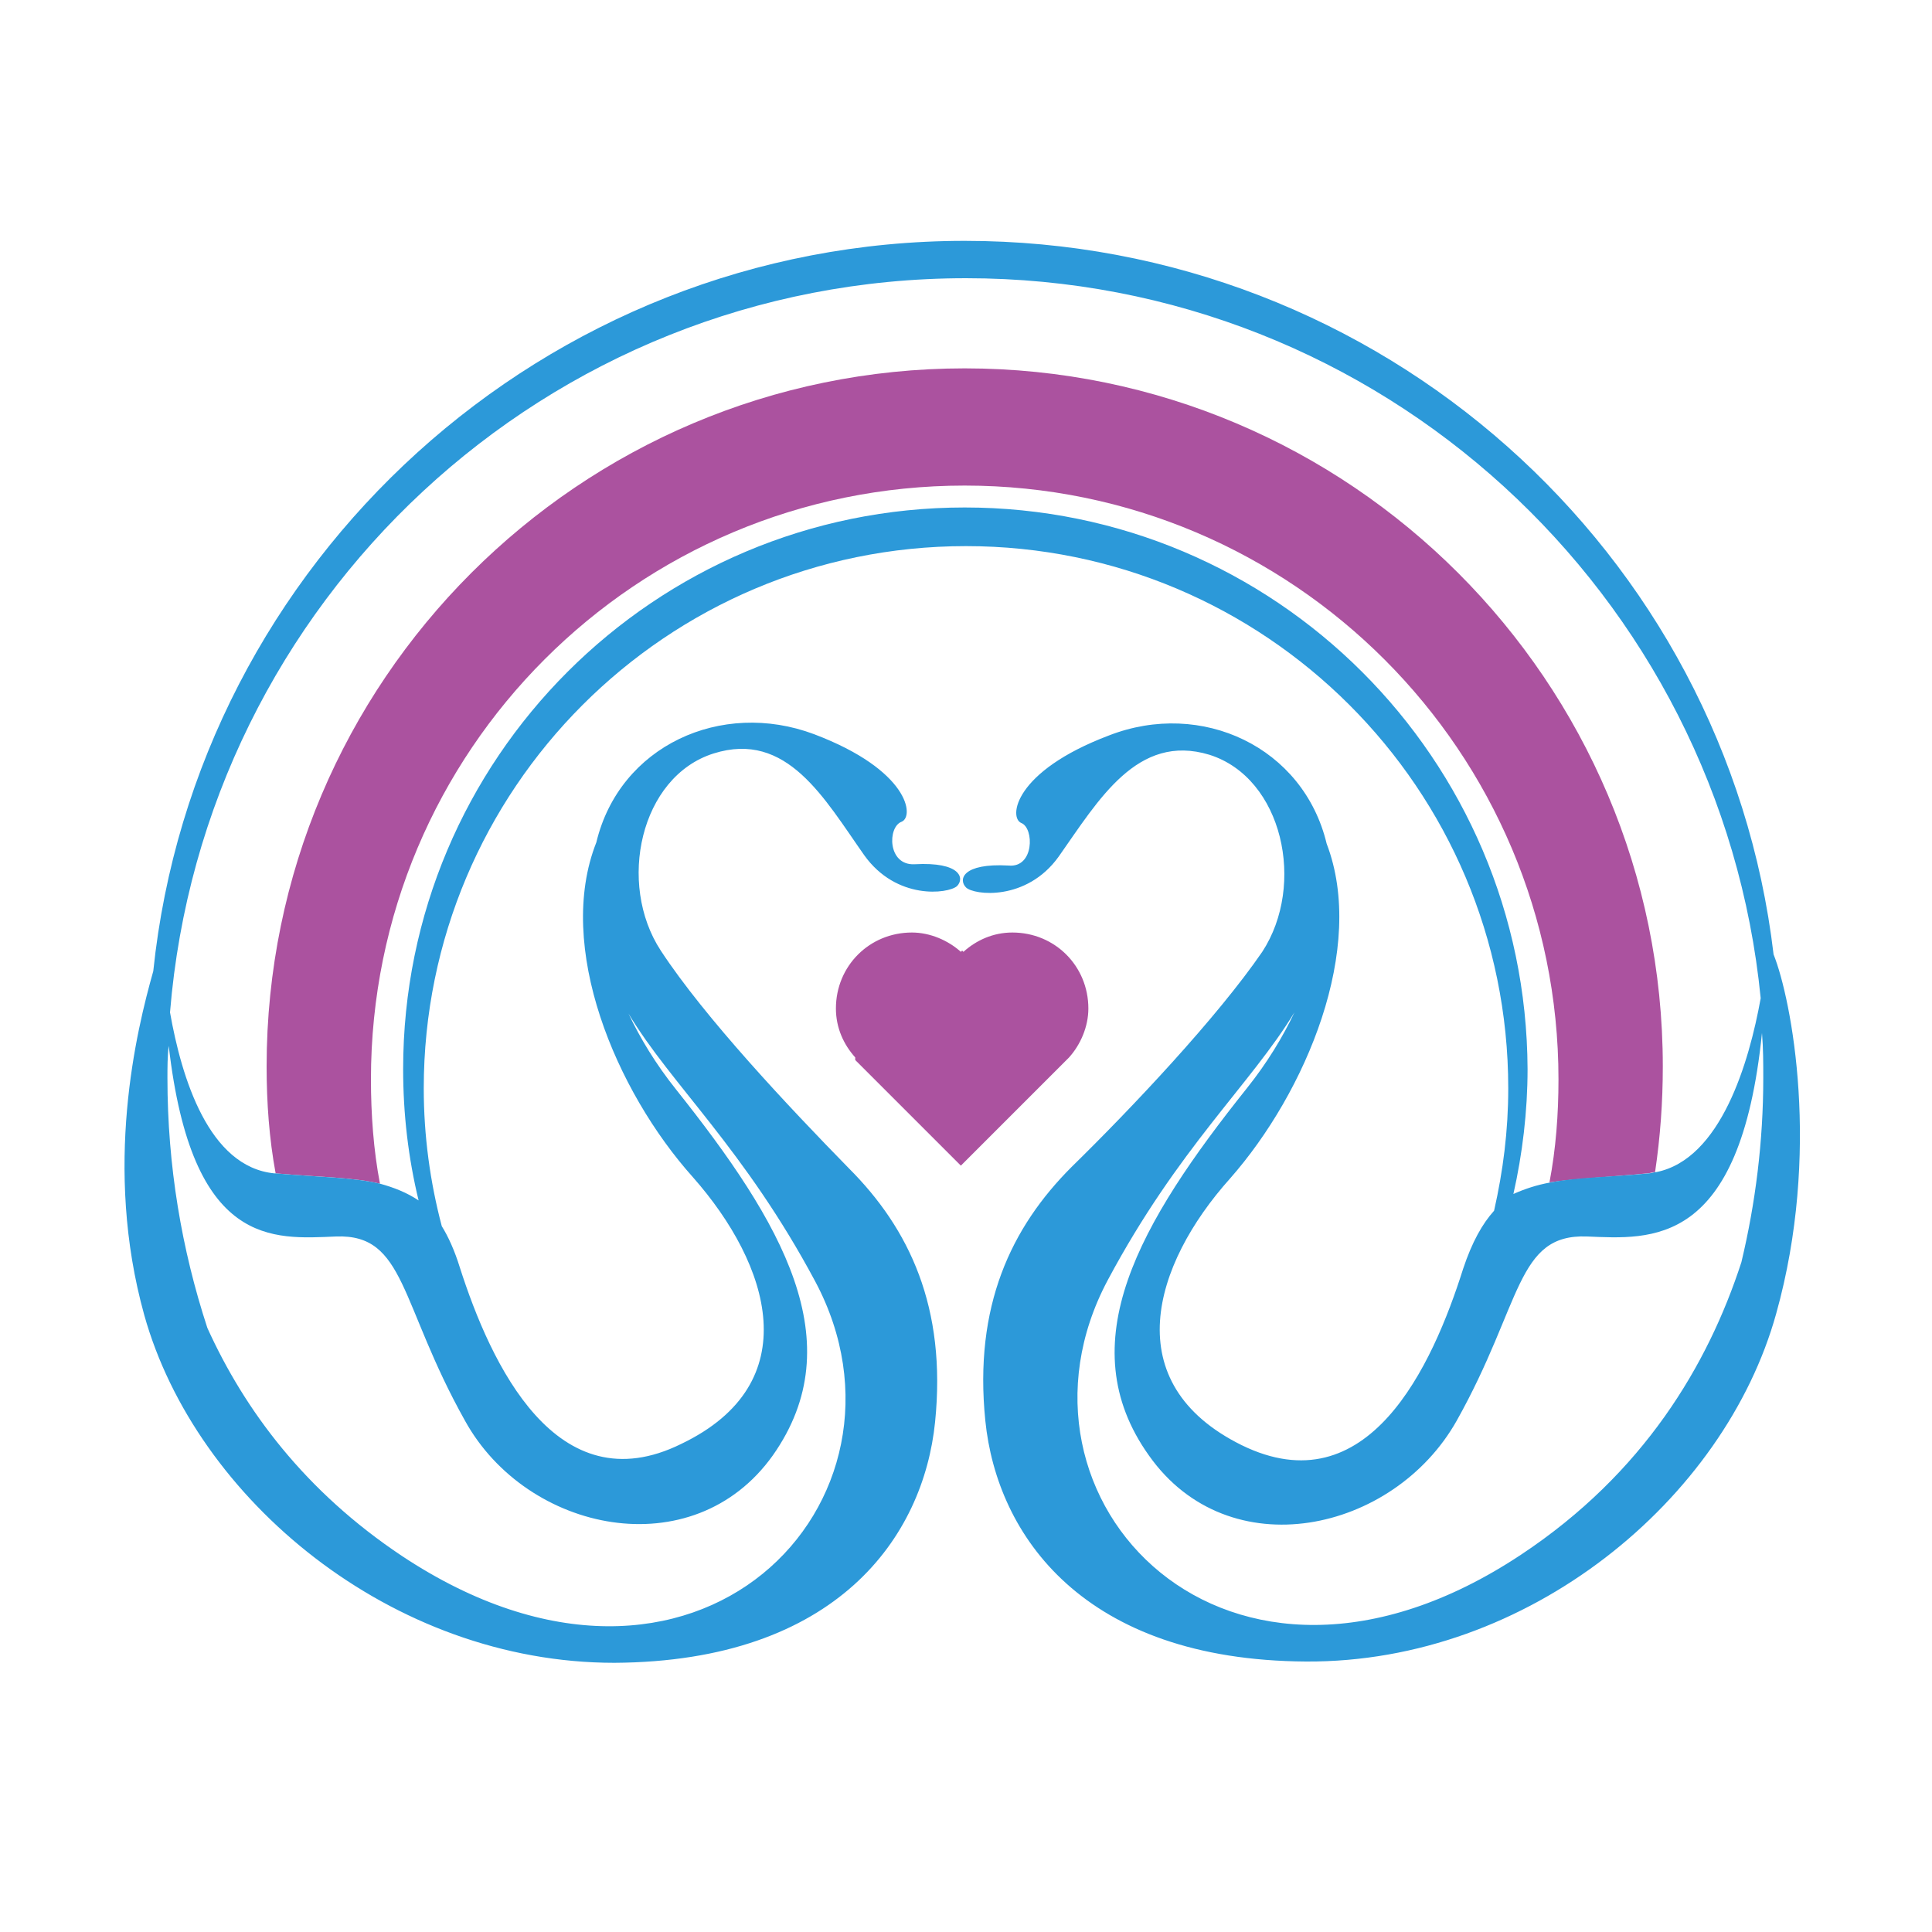 <?xml version="1.0" encoding="utf-8"?>
<!-- Generator: Adobe Illustrator 18.1.0, SVG Export Plug-In . SVG Version: 6.00 Build 0)  -->
<svg version="1.1" id="Layer_1" xmlns="http://www.w3.org/2000/svg" xmlns:xlink="http://www.w3.org/1999/xlink" x="0px" y="0px"
	 viewBox="0 0 150 150" enable-background="new 0 0 150 150" xml:space="preserve">
<g>
	<path fill="none" d="M74.9,28.7c29.9,0,54.2,24.3,54.2,54.2c0,2.8-0.2,5.5-0.6,8.2c5.1-1,7.2-8.5,8.1-13.5
		c-3.1-31.4-29.5-55.9-61.7-55.9c-32.5,0-59.2,25.1-61.8,57c0.9,5.1,3.1,12,8.1,12.5c0,0,0.1,0,0.1,0c-0.4-2.7-0.7-5.5-0.7-8.3
		C20.7,52.9,45,28.7,74.9,28.7z"/>
	<path fill="none" d="M26,96c-4.9,0.2-11.2,0.9-13-14.8c0,0.8-0.1,1.6-0.1,2.5c0,6.8,1.1,13.3,3.1,19.4c2.9,6.4,7.5,12.7,15.1,17.7
		c22.9,15.2,41.1-4.4,32.1-21.3c-5.5-10.3-11.1-15.2-14.5-20.8c0.9,1.9,2.1,3.9,3.7,5.9c8.2,10.3,13.6,19.7,7.5,28.4
		c-6.2,8.8-19,6-23.9-2.7C31,101.2,31.5,95.8,26,96z"/>
	<path fill="none" d="M117.5,92.7c0.8-0.4,1.8-0.7,2.9-0.9c0.5-2.6,0.7-5.3,0.7-8c0-25.5-20.7-46.1-46.1-46.1
		c-25.5,0-46.1,20.7-46.1,46.1c0,2.8,0.3,5.5,0.7,8.1c1.2,0.2,2.1,0.6,3,1.3c-0.8-3.3-1.2-6.7-1.2-10.2c0-24.1,19.5-43.6,43.6-43.6
		c24.1,0,43.6,19.5,43.6,43.6C118.5,86.3,118.2,89.6,117.5,92.7z"/>
	<path fill="none" d="M136.9,83.7c0-1.2,0-2.3-0.1-3.5c-1.7,16.7-8.6,16-13.6,15.8c-5.6-0.2-5.1,5.2-10.1,14.3
		c-4.8,8.7-17.7,11.4-23.9,2.7c-6.2-8.8-0.7-18.1,7.5-28.4c1.6-2,2.8-4,3.7-5.9c-3.3,5.5-9,10.4-14.5,20.8
		c-9,16.9,9.2,36.5,32.1,21.3c9.5-6.3,14.6-14.7,17.2-22.8C136.3,93.4,136.9,88.6,136.9,83.7z"/>
	<path fill="#AB529F" d="M74.9,37.7c25.5,0,46.1,20.7,46.1,46.1c0,2.7-0.2,5.4-0.7,8c2-0.3,4.5-0.4,7.6-0.7c0.2,0,0.4-0.1,0.6-0.1
		c0.4-2.7,0.6-5.4,0.6-8.2c0-29.9-24.3-54.2-54.2-54.2c-29.9,0-54.2,24.3-54.2,54.2c0,2.8,0.2,5.6,0.7,8.3c3.4,0.3,6,0.3,8.1,0.8
		c-0.5-2.6-0.7-5.4-0.7-8.1C28.8,58.3,49.4,37.7,74.9,37.7z"/>
	<path fill="#2C99D9" d="M137.7,74.1c-3.7-31.3-30.5-55.4-62.8-55.4c-32.6,0-59.7,24.9-63,56.7C10.6,80,8,90.6,11.2,102.1
		c4,14.3,19.2,27,36.5,27c17.3-0.1,24-9.8,24.9-18.7c0.9-8.9-2-15-6.7-19.7C61.3,86,54.7,79,51.3,73.8c-3.4-5.2-1.6-13.5,4.1-15.3
		c5.7-1.8,8.6,3.5,11.7,7.9c2.5,3.5,6.5,3,7.2,2.4c0.6-0.6,0.3-1.9-3.3-1.7c-2.1,0.1-2.1-2.9-1-3.3c1-0.4,0.6-4-6.8-6.8
		c-7.2-2.7-15.1,0.9-16.9,8.4c-3.2,8.1,1.5,19.3,7.5,26c6,6.8,8.9,16-0.9,20.7c-9.7,4.8-14.8-6.2-17.2-13.7
		c-0.4-1.3-0.9-2.4-1.4-3.2c-0.9-3.4-1.4-7-1.4-10.7c0-23.2,18.8-42.1,42.1-42.1c23.2,0,42.1,18.8,42.1,42.1c0,3.3-0.4,6.4-1.1,9.5
		c-0.9,1-1.7,2.4-2.4,4.5c-2.4,7.6-7.4,18.5-17.2,13.7c-9.7-4.8-6.9-14-0.9-20.7c5.9-6.7,10.6-17.9,7.5-26
		c-1.8-7.5-9.7-11.2-16.9-8.4c-7.4,2.8-7.8,6.4-6.8,6.8c1,0.4,1,3.5-1,3.3c-3.6-0.2-3.9,1.1-3.3,1.7c0.6,0.6,4.7,1.1,7.2-2.4
		c3.1-4.4,6.1-9.6,11.7-7.9c5.7,1.8,7.5,10.1,4.1,15.3C94.5,79,87.9,86,83.2,90.6c-4.7,4.7-7.6,10.8-6.7,19.7
		c0.9,8.9,7.6,18.6,24.9,18.7c17.3,0.1,32.5-12.6,36.5-27C141.4,89.5,139.1,77.6,137.7,74.1z M36.1,110.3
		c4.8,8.7,17.7,11.4,23.9,2.7c6.2-8.8,0.7-18.1-7.5-28.4c-1.6-2-2.8-4-3.7-5.9c3.3,5.5,9,10.5,14.5,20.8c9,16.9-9.2,36.5-32.1,21.3
		c-7.5-5-12.2-11.3-15.1-17.7c-2-6.1-3.1-12.6-3.1-19.4c0-0.8,0-1.7,0.1-2.5c1.8,15.7,8.1,15,13,14.8C31.5,95.8,31,101.2,36.1,110.3
		z M74.9,39.4c-24.1,0-43.6,19.5-43.6,43.6c0,3.5,0.4,6.9,1.2,10.2c-0.9-0.6-1.9-1-3-1.3c-2.1-0.5-4.7-0.5-8.1-0.8c0,0-0.1,0-0.1,0
		c-5.1-0.5-7.2-7.4-8.1-12.5c2.6-31.9,29.2-57,61.8-57c32.2,0,58.6,24.5,61.7,55.9c-0.9,5-3.1,12.5-8.1,13.5c-0.2,0-0.4,0.1-0.6,0.1
		c-3.1,0.3-5.5,0.3-7.6,0.7c-1.1,0.2-2,0.5-2.9,0.9c0.7-3.1,1.1-6.4,1.1-9.7C118.5,58.9,99,39.4,74.9,39.4z M118.1,120.7
		c-22.9,15.2-41.1-4.4-32.1-21.3c5.5-10.3,11.1-15.2,14.5-20.8c-0.9,1.9-2.1,3.9-3.7,5.9C88.5,94.9,83,104.3,89.2,113
		c6.2,8.8,19,6,23.9-2.7c5.1-9.1,4.6-14.5,10.1-14.3c5,0.2,11.9,0.9,13.6-15.8c0.1,1.2,0.1,2.3,0.1,3.5c0,4.9-0.6,9.7-1.7,14.3
		C132.6,106,127.6,114.4,118.1,120.7z"/>
	<path fill="#AB529F" d="M66.4,82.3c0,0,0.1,0.1,0.1,0.1l8.1,8.1l8.1-8.1c0,0,0.1-0.1,0.1-0.1l0.2-0.2l0,0c0.9-1,1.5-2.4,1.5-3.8
		c0-3.3-2.6-5.9-5.9-5.9c-1.5,0-2.8,0.6-3.8,1.5l-0.1-0.1l-0.1,0.1c-1-0.9-2.4-1.5-3.8-1.5c-3.3,0-5.9,2.6-5.9,5.9
		c0,1.5,0.6,2.8,1.5,3.8l0,0L66.4,82.3z"/>
</g>
</svg>
